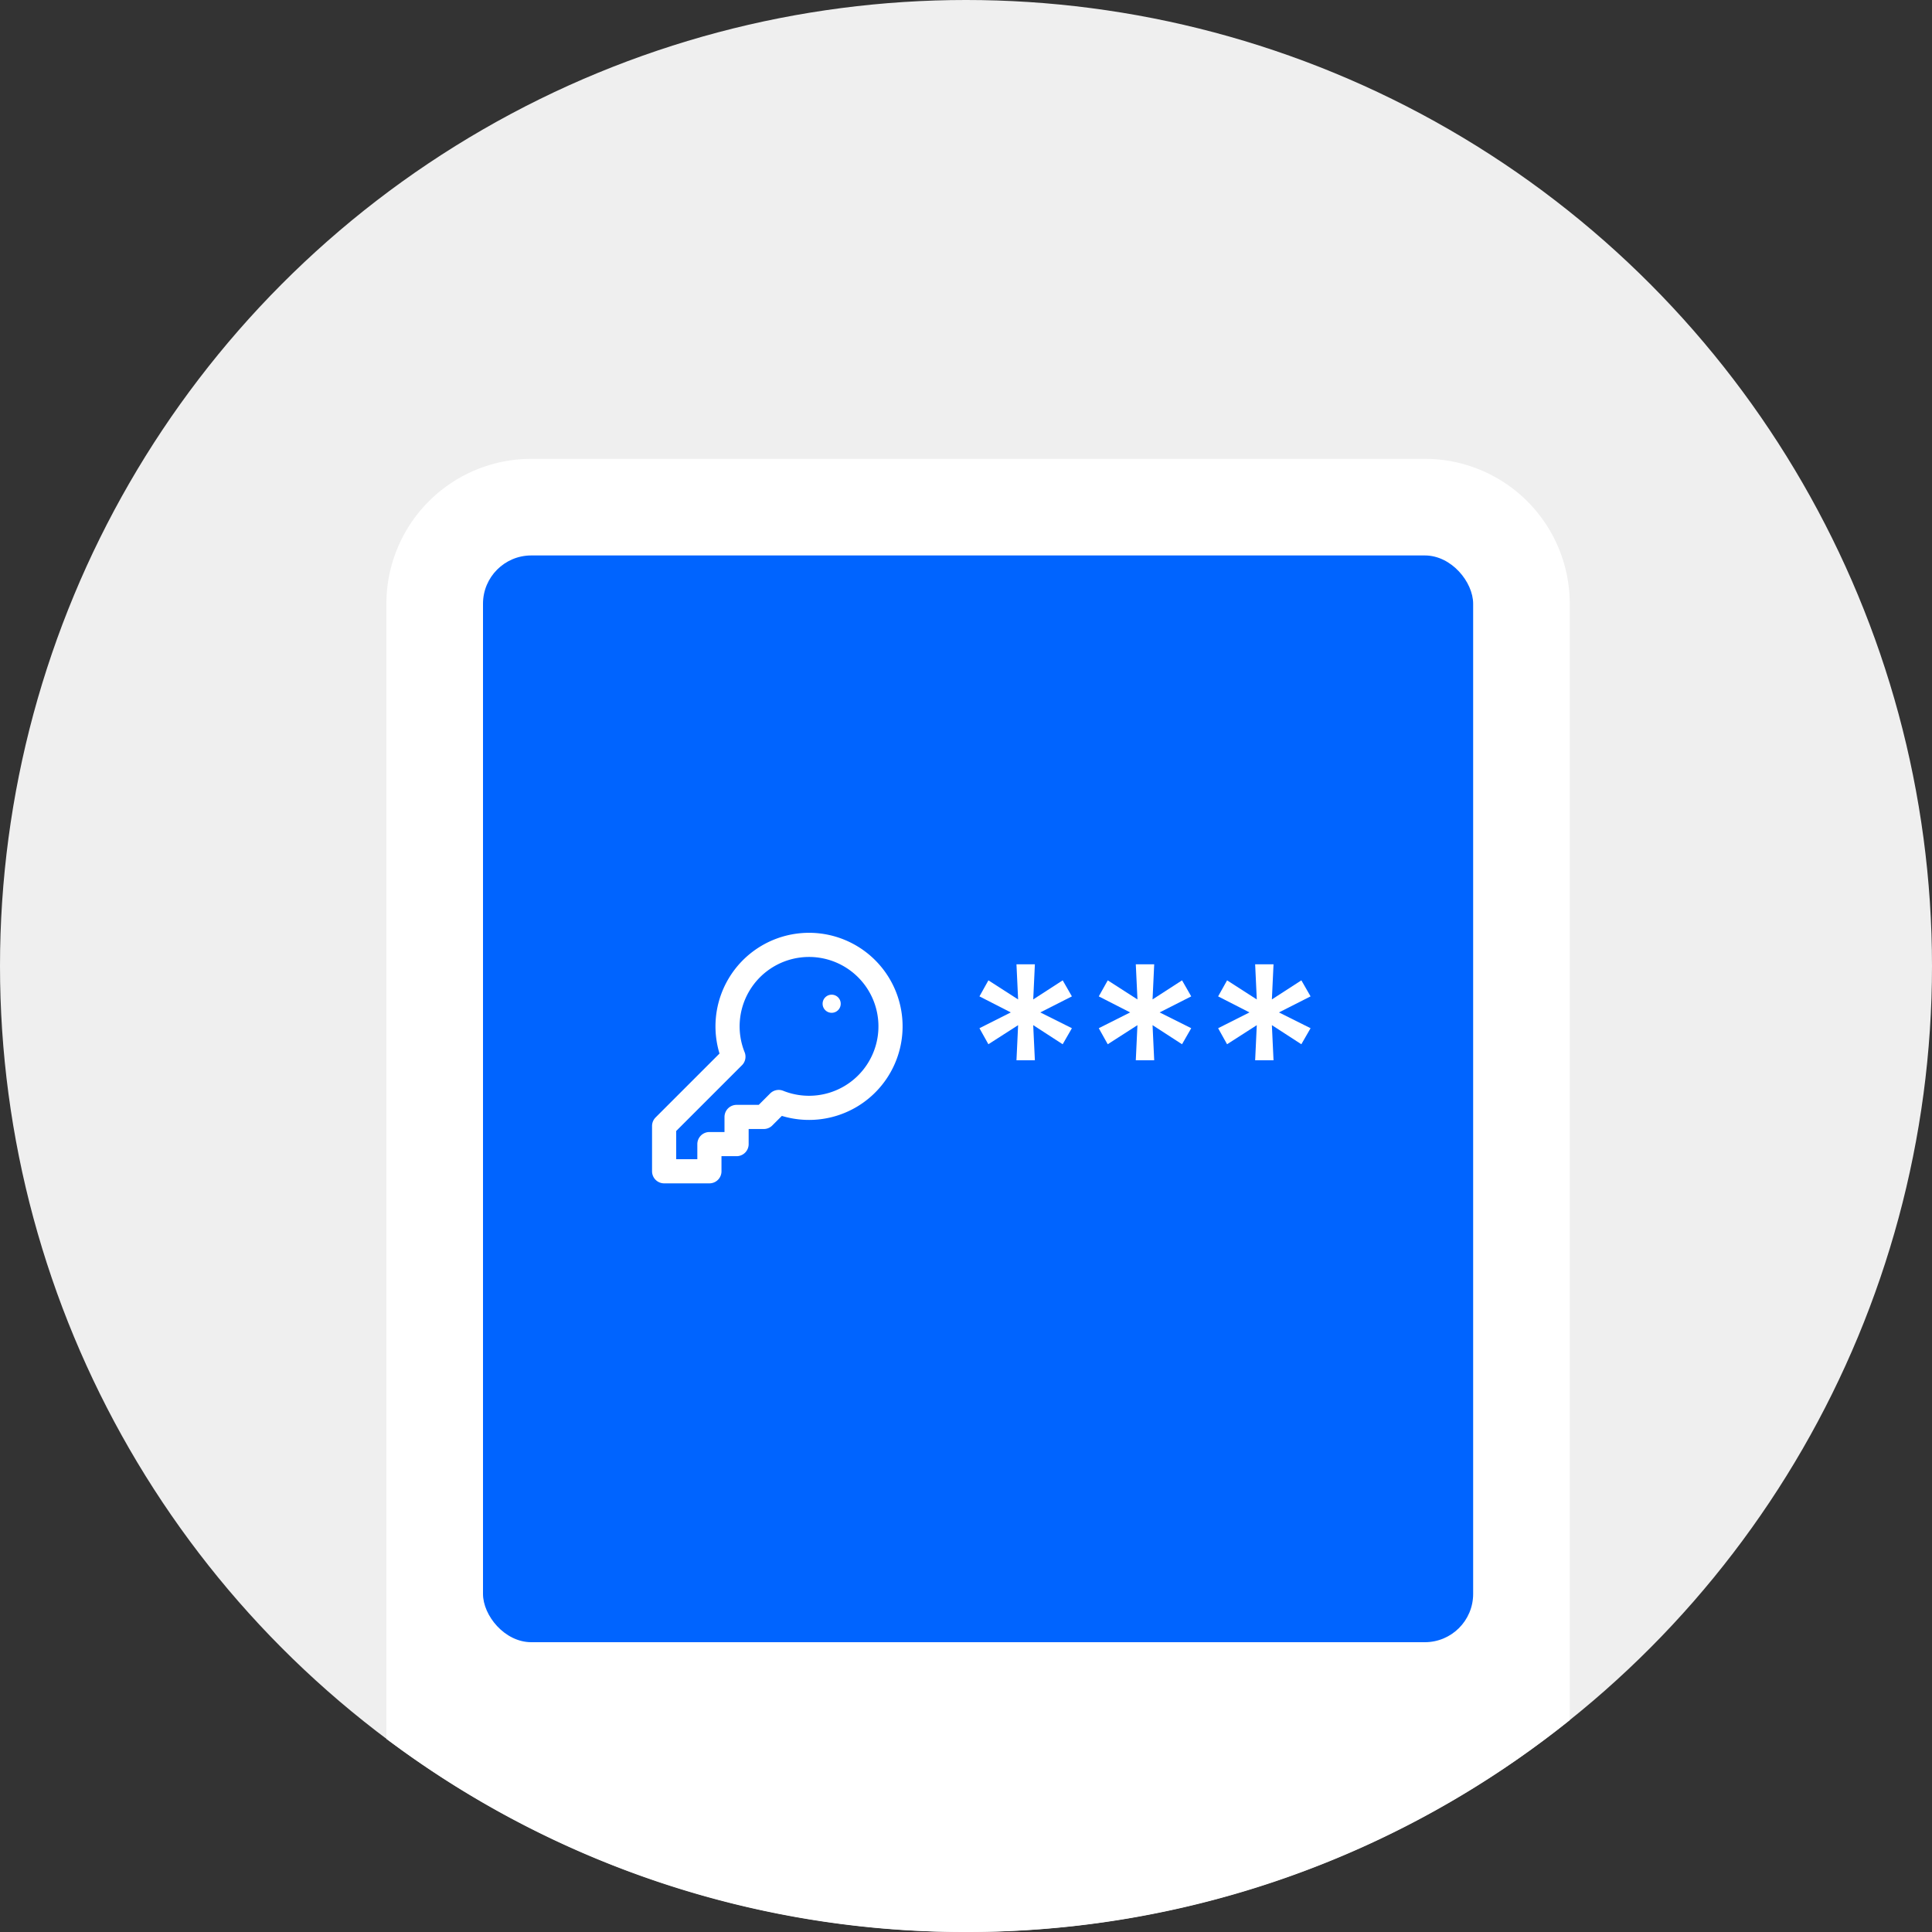 <svg width="80" height="80" fill="none" xmlns="http://www.w3.org/2000/svg"><rect width="100%" height="100%" fill="#333333" stroke="none"/><circle cx="40" cy="40" r="40" fill="#EFEFEF"/><path fill-rule="evenodd" clip-rule="evenodd" d="M16 72.003V25a6 6 0 0 1 6-6h37a6 6 0 0 1 6 6v46.227A39.832 39.832 0 0 1 40 80a39.823 39.823 0 0 1-24-7.997Z" fill="#fff"/><rect x="20" y="23" width="41" height="45" rx="2" fill="#0064FF"/><path d="M30.369 43.756a3.374 3.374 0 1 1 1.875 1.875v0l-.619.619H30.5v1.125h-1.125V48.5H27.5v-1.875l2.869-2.869Z" stroke="#fff" stroke-linecap="round" stroke-linejoin="round"/><path d="M34.75 41.563a.312.312 0 1 1-.625 0 .312.312 0 0 1 .625 0Z" fill="#fff" stroke="#fff" stroke-width=".125"/><path d="M42.09 43.904h.762l-.069-1.455 1.22.791.382-.664-1.309-.654 1.309-.664-.381-.664-1.22.79.068-1.454h-.762l.068 1.455-1.23-.791-.371.664 1.298.664-1.298.654.37.664 1.231-.79-.068 1.454Zm4.941 0h.762l-.068-1.455 1.22.791.381-.664-1.308-.654 1.308-.664-.38-.664-1.221.79.068-1.454h-.762l.069 1.455-1.23-.791-.372.664 1.299.664-1.299.654.371.664 1.23-.79-.068 1.454Zm4.942 0h.761l-.068-1.455 1.22.791.382-.664-1.309-.654 1.309-.664-.381-.664-1.221.79.068-1.454h-.761l.068 1.455-1.23-.791-.371.664 1.298.664-1.298.654.37.664 1.231-.79-.068 1.454Z" fill="#fff"/></svg>